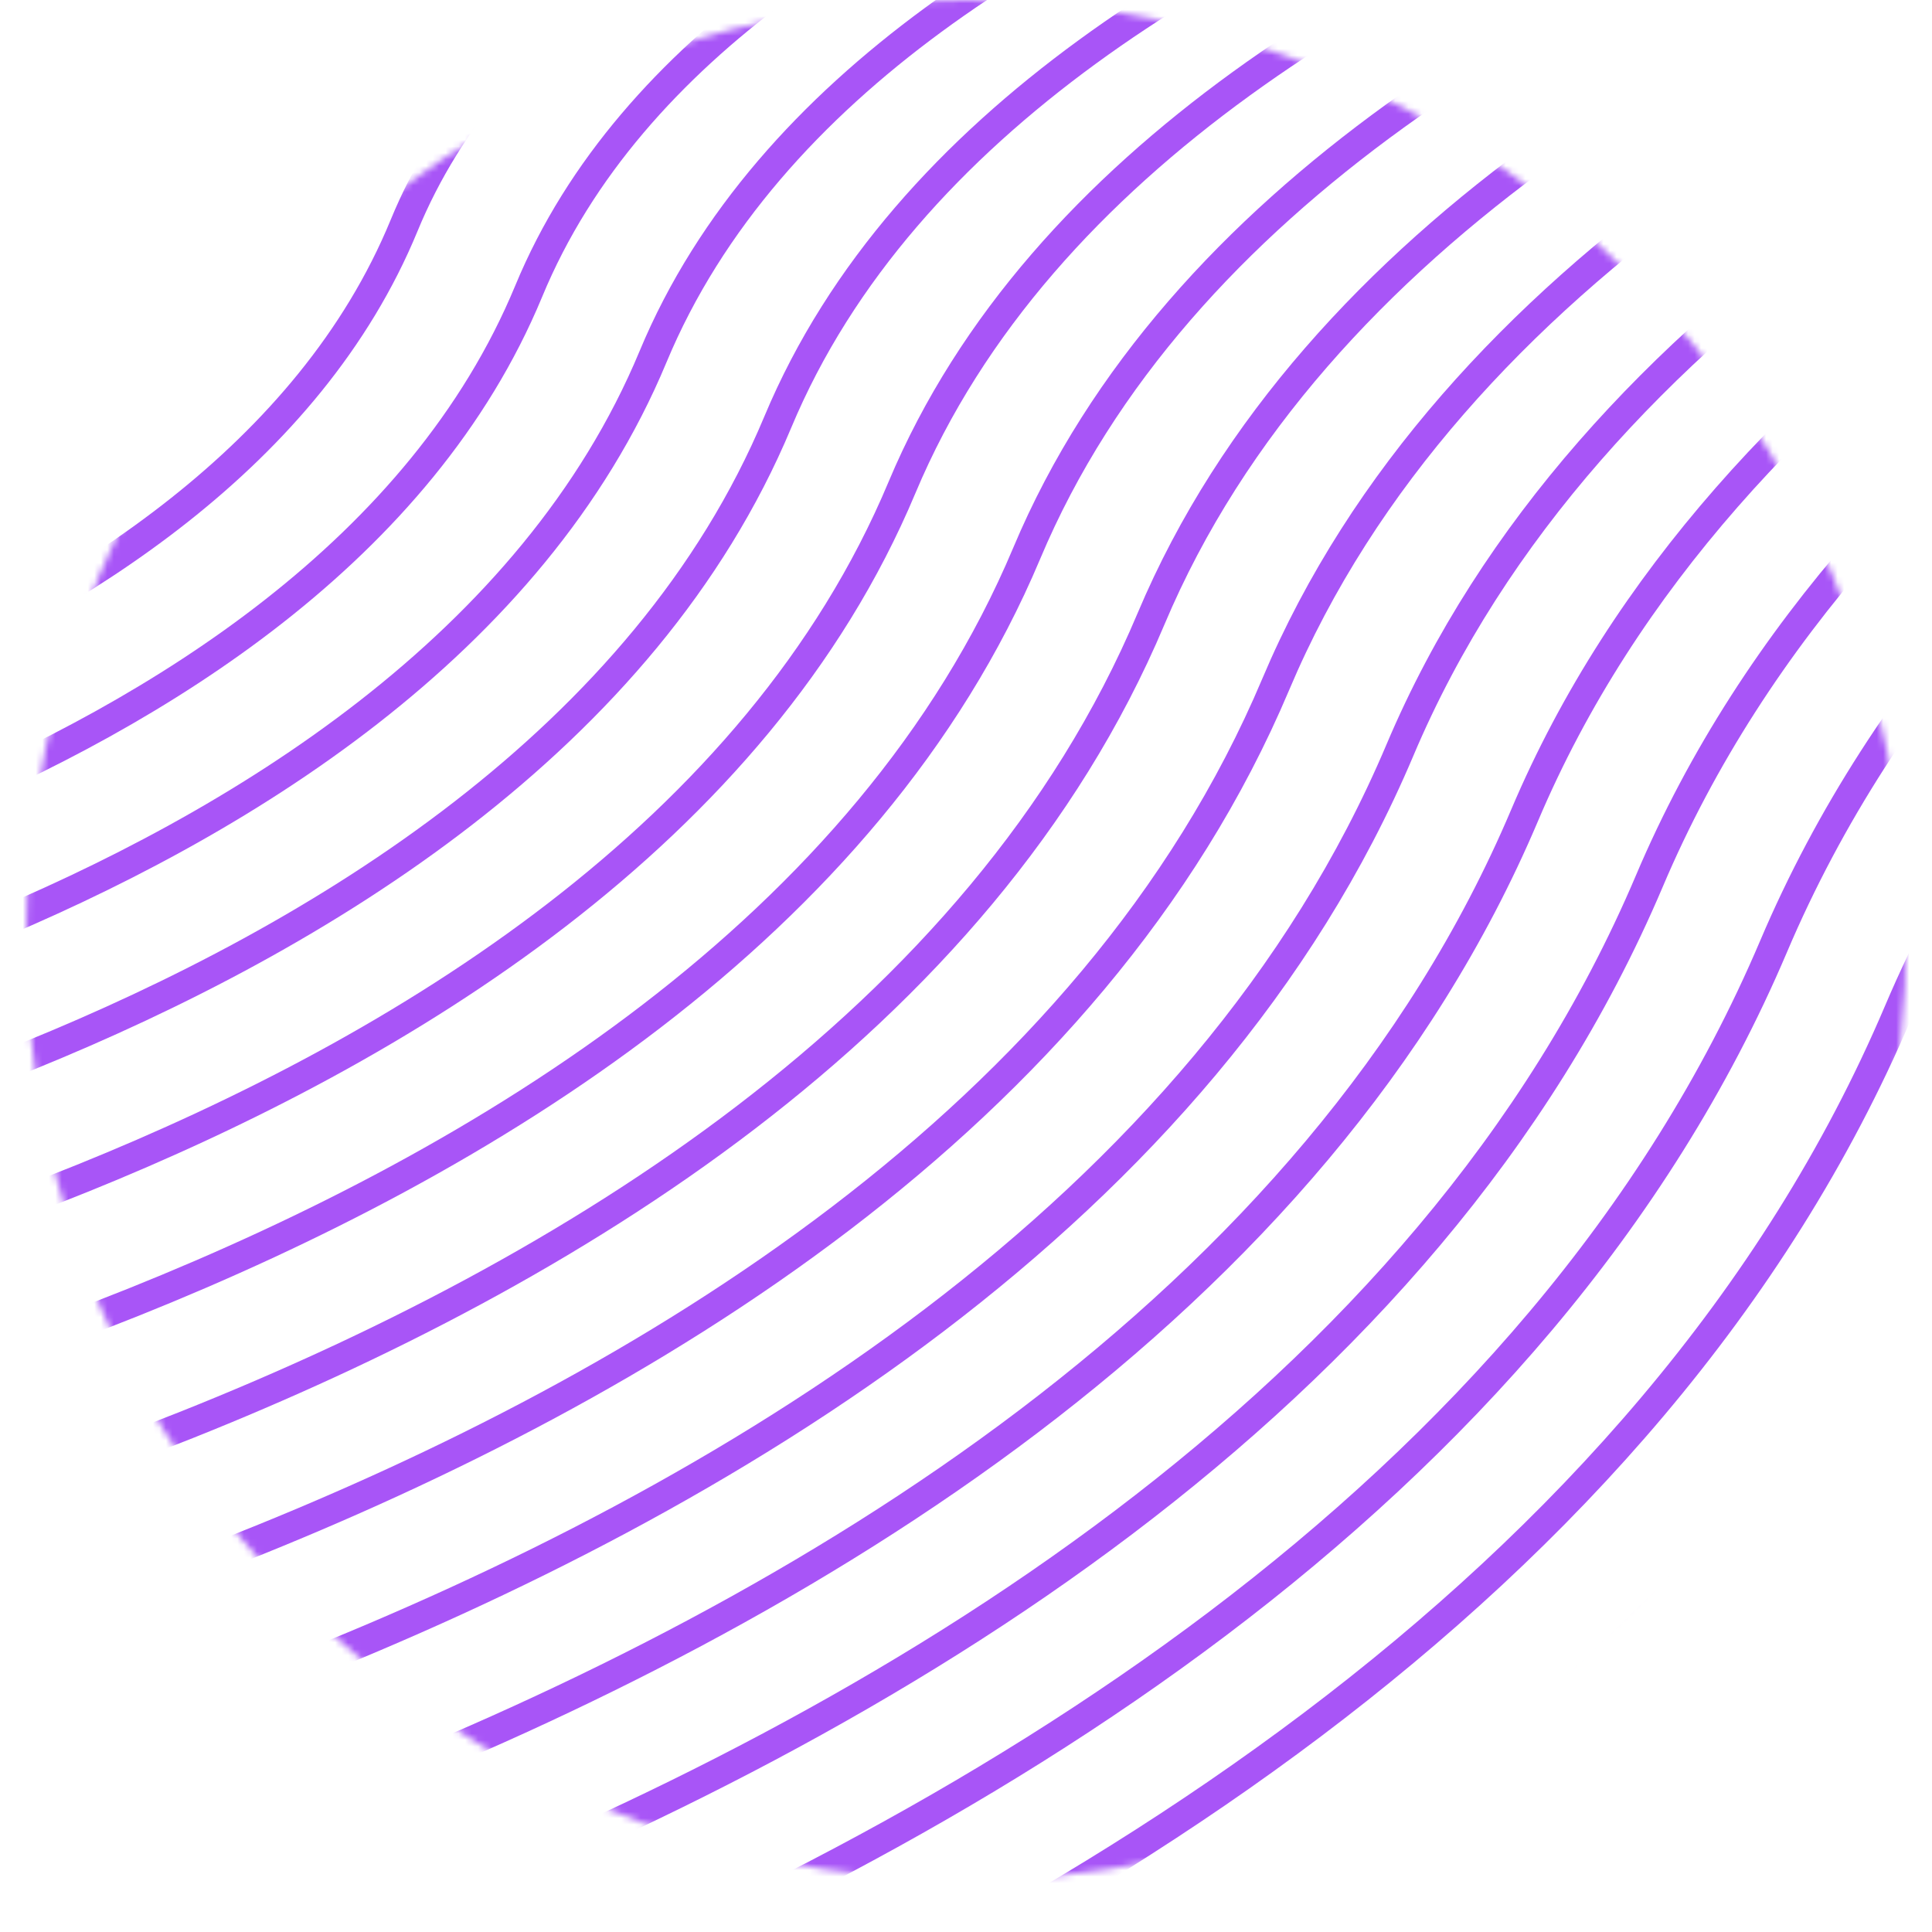 <svg width="297" height="297" viewBox="0 0 297 297" fill="none" xmlns="http://www.w3.org/2000/svg">
<mask id="mask0_2454_16369" style="mask-type:alpha" maskUnits="userSpaceOnUse" x="4" y="0" width="289" height="289">
<circle cx="148.5" cy="144.5" r="142.507" fill="#C4C4C4" stroke="#F8BB54" stroke-width="3.986"/>
</mask>
<g mask="url(#mask0_2454_16369)">
<path d="M-79.977 60.601C-79.977 60.601 -12.689 48.136 4.672 4.511C21.276 -37.308 89.67 -48.549 89.67 -48.549" stroke="#A855F7" stroke-width="4.481" stroke-miterlimit="10"/>
<path d="M-79.977 81.568C-79.977 81.568 2.575 67.182 23.839 14.529C44.113 -35.736 127.946 -48.549 127.946 -48.549" stroke="#A855F7" stroke-width="4.481" stroke-miterlimit="10"/>
<path d="M-79.977 102.595C-79.977 102.595 17.78 86.228 42.947 24.664C66.95 -34.221 166.221 -48.549 166.221 -48.549" stroke="#A855F7" stroke-width="4.481" stroke-miterlimit="10"/>
<path d="M-79.977 123.563C-79.977 123.563 33.044 105.274 62.114 34.682C89.787 -32.649 204.497 -48.549 204.497 -48.549" stroke="#A855F7" stroke-width="4.481" stroke-miterlimit="10"/>
<path d="M-79.977 144.531C-79.977 144.531 48.307 124.32 81.281 44.758C112.624 -31.076 242.714 -48.549 242.714 -48.549" stroke="#A855F7" stroke-width="4.481" stroke-miterlimit="10"/>
<path d="M-79.977 165.557C-79.977 165.557 63.513 143.424 100.39 54.834C135.519 -29.562 280.989 -48.549 280.989 -48.549" stroke="#A855F7" stroke-width="4.481" stroke-miterlimit="10"/>
<path d="M-79.977 186.525C-79.977 186.525 78.776 162.412 119.557 64.911C158.356 -27.989 319.265 -48.549 319.265 -48.549" stroke="#A855F7" stroke-width="4.481" stroke-miterlimit="10"/>
<path d="M-79.977 207.493C-79.977 207.493 94.04 181.457 138.665 74.929C181.193 -26.417 357.54 -48.549 357.54 -48.549" stroke="#A855F7" stroke-width="4.481" stroke-miterlimit="10"/>
<path d="M-79.977 228.519C-79.977 228.519 109.245 200.562 157.832 85.063C204.031 -24.902 395.758 -48.549 395.758 -48.549" stroke="#A855F7" stroke-width="4.481" stroke-miterlimit="10"/>
<path d="M-79.977 249.486C-79.977 249.486 124.509 219.608 176.941 95.139C226.868 -23.33 434.033 -48.549 434.033 -48.549" stroke="#A855F7" stroke-width="4.481" stroke-miterlimit="10"/>
<path d="M-79.977 270.512C-79.977 270.512 139.772 238.653 196.108 105.216C249.705 -21.757 472.308 -48.549 472.308 -48.549" stroke="#A855F7" stroke-width="4.481" stroke-miterlimit="10"/>
<path d="M-79.977 291.482C-79.977 291.482 154.977 257.7 215.216 115.292C272.542 -20.242 510.583 -48.549 510.583 -48.549" stroke="#A855F7" stroke-width="4.481" stroke-miterlimit="10"/>
<path d="M-79.977 312.447C-79.977 312.447 170.241 276.746 234.383 125.31C295.379 -18.67 548.858 -48.549 548.858 -48.549" stroke="#A855F7" stroke-width="4.481" stroke-miterlimit="10"/>
<path d="M-79.977 333.474C-79.977 333.474 185.505 295.792 253.55 135.444C318.216 -17.097 587.076 -48.549 587.076 -48.549" stroke="#A855F7" stroke-width="4.481" stroke-miterlimit="10"/>
<path d="M-79.977 354.443C-79.977 354.443 200.71 314.838 272.658 145.463C341.053 -15.583 625.352 -48.549 625.352 -48.549" stroke="#A855F7" stroke-width="4.481" stroke-miterlimit="10"/>
<path d="M-79.977 375.413C-79.977 375.413 215.974 333.884 291.825 155.539C363.89 -14.011 663.627 -48.549 663.627 -48.549" stroke="#A855F7" stroke-width="4.481" stroke-miterlimit="10"/>
<path d="M-79.977 396.44C-79.977 396.44 231.237 352.986 310.934 165.615C386.727 -12.438 701.902 -48.549 701.902 -48.549" stroke="#A855F7" stroke-width="4.481" stroke-miterlimit="10"/>
<path d="M-79.977 417.405C-79.977 417.405 246.442 371.976 330.101 175.691C409.565 -10.924 740.121 -48.549 740.121 -48.549" stroke="#A855F7" stroke-width="4.481" stroke-miterlimit="10"/>
</g>
</svg>
